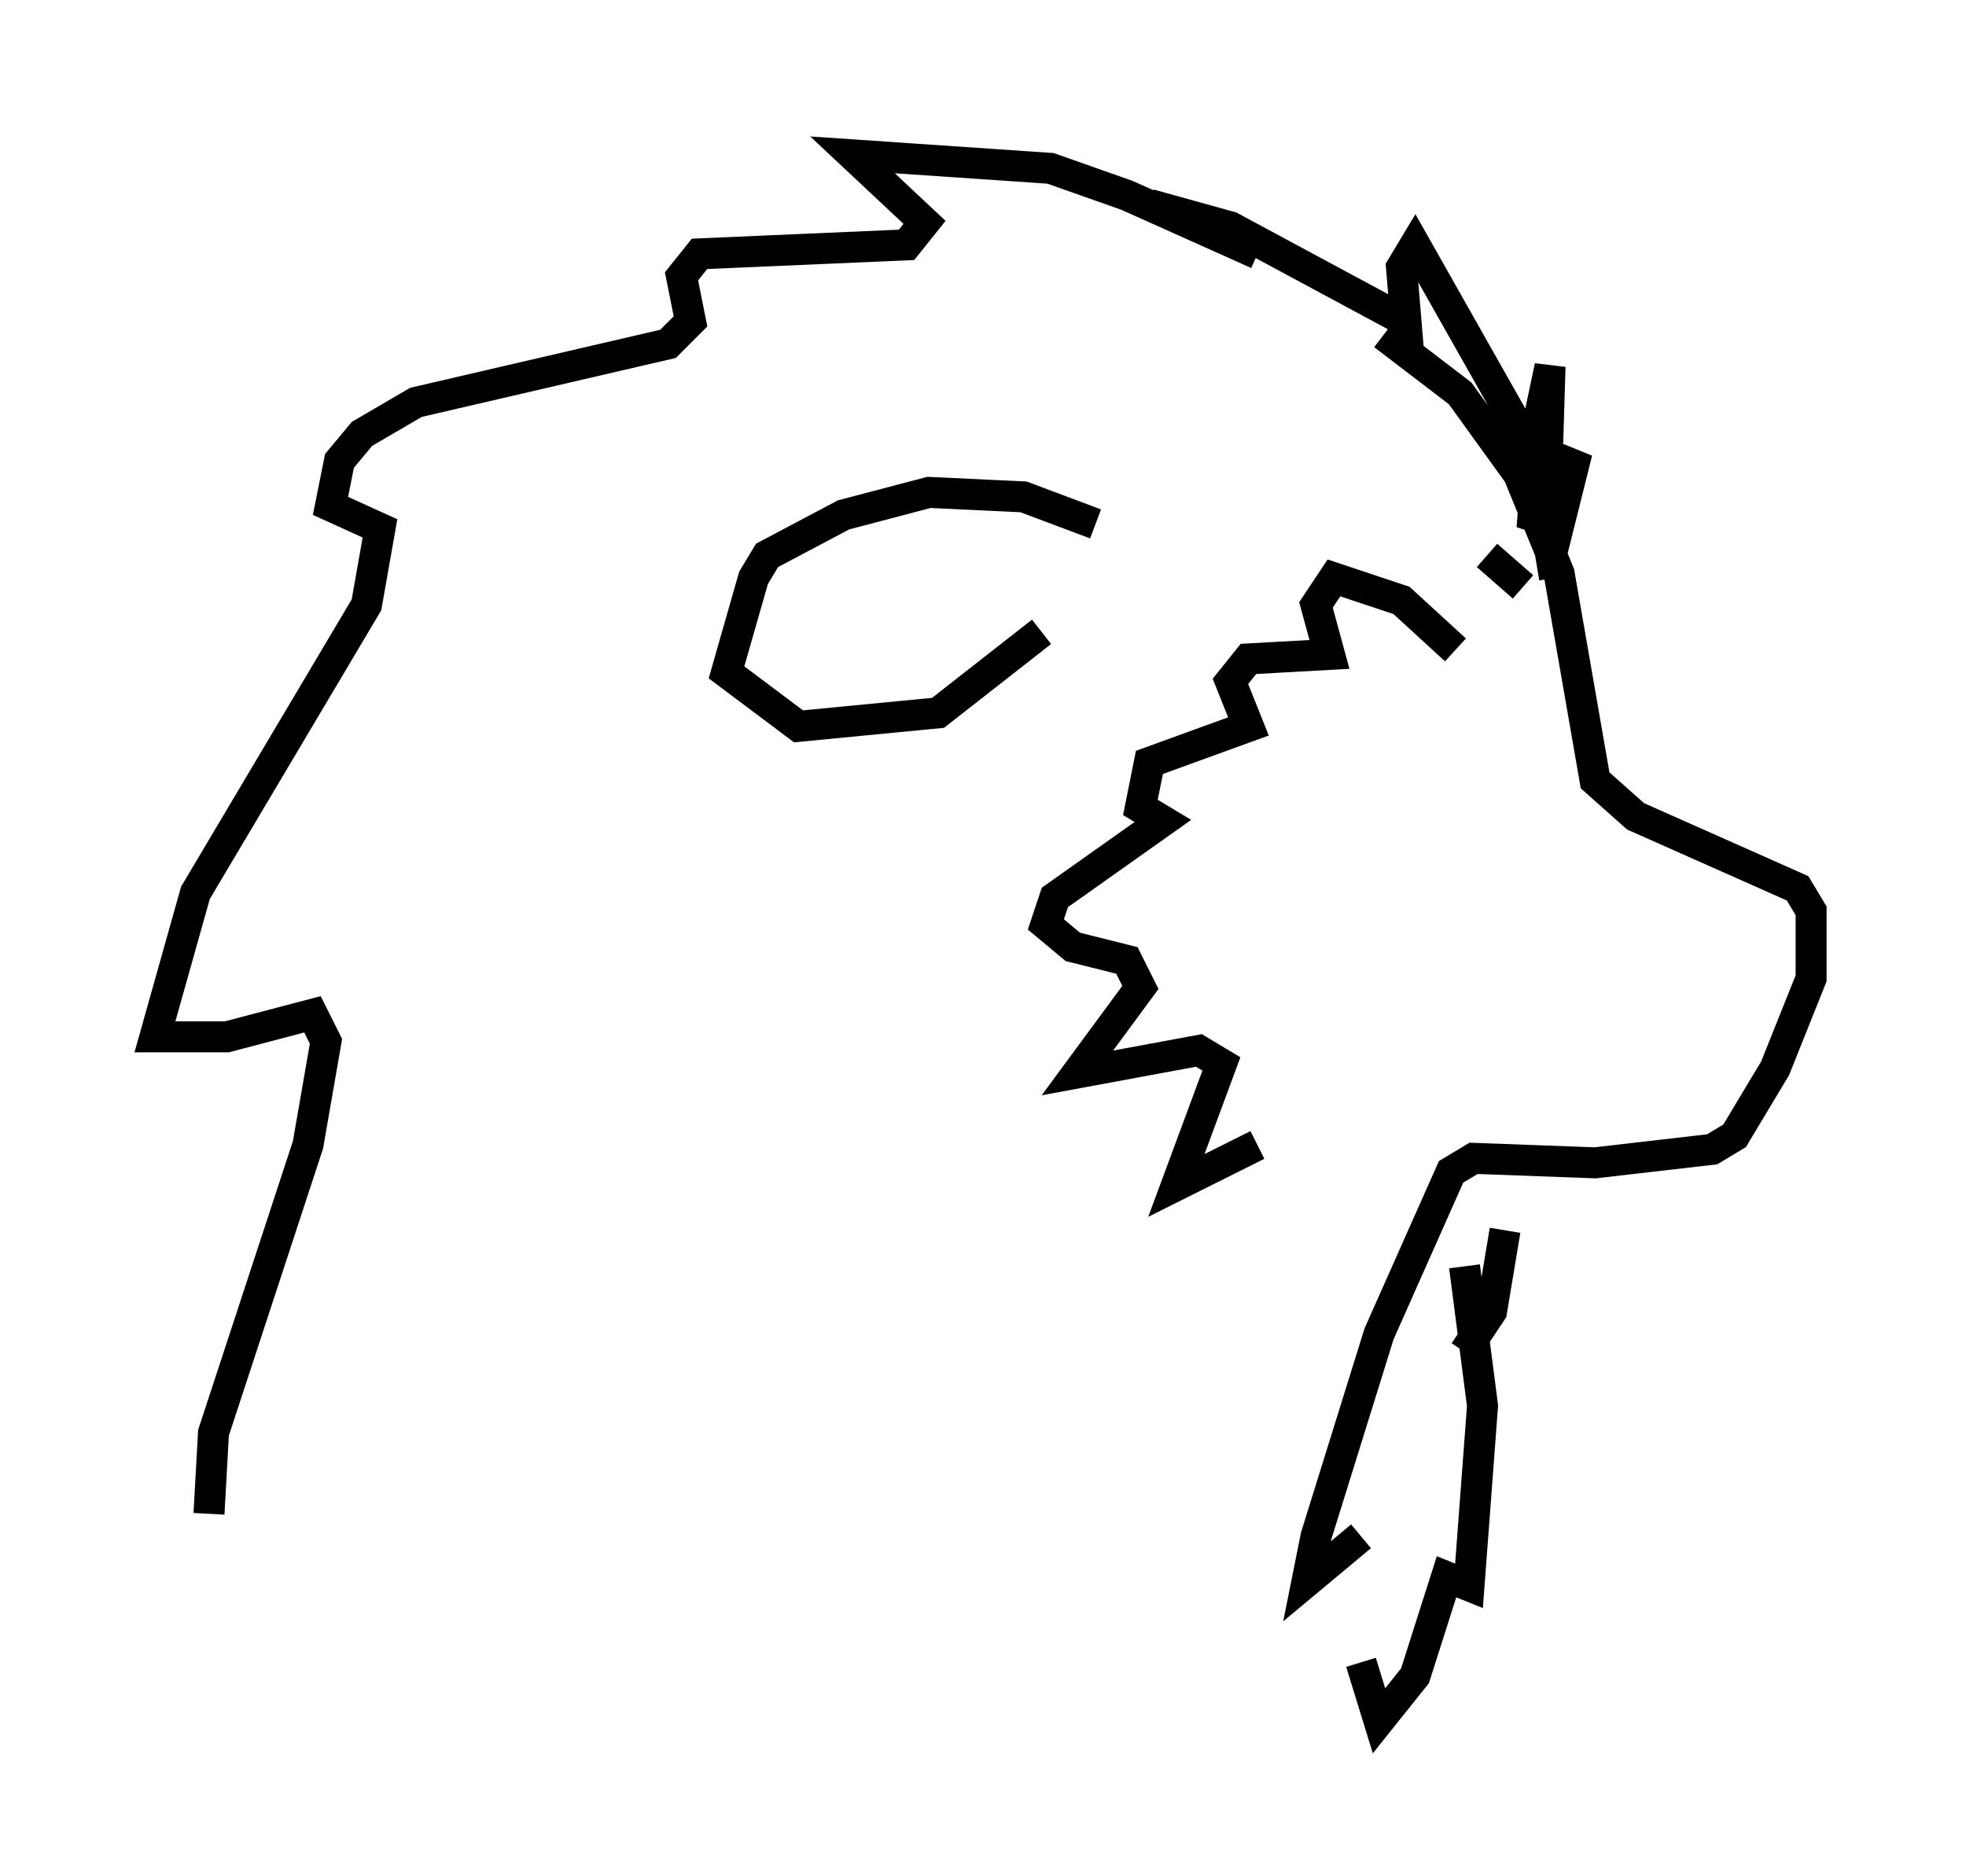 <?xml version="1.0" encoding="utf-8" ?>
<svg baseProfile="full" height="60.547" version="1.1" width="63.452" xmlns="http://www.w3.org/2000/svg" xmlns:ev="http://www.w3.org/2001/xml-events" xmlns:xlink="http://www.w3.org/1999/xlink"><defs /><rect fill="white" height="60.547" width="63.452" x="0" y="0" /><path d="M46.397, 12.117 m-5.81, -3.922 l-4.212, -1.888 -2.469, -0.872 l-6.391, -0.436 2.324, 2.179 l-0.581, 0.726 -6.682, 0.291 l-0.581, 0.726 0.291, 1.453 l-0.726, 0.726 -8.134, 1.888 l-1.743, 1.017 -0.726, 0.872 l-0.291, 1.453 1.598, 0.726 l-0.436, 2.469 -5.52, 9.296 l-1.307, 4.648 2.324, 0.0 l2.76, -0.726 0.436, 0.872 l-0.581, 3.341 -3.05, 9.296 l-0.145, 2.615 m28.614, -31.955 l-2.324, -0.872 -3.05, -0.145 l-2.76, 0.726 -2.469, 1.307 l-0.436, 0.726 -0.872, 3.05 l2.324, 1.743 4.503, -0.436 l3.341, -2.615 m11.039, -9.587 l2.469, 1.888 1.888, 2.615 l1.307, 3.196 1.162, 6.682 l1.307, 1.162 5.229, 2.324 l0.436, 0.726 0.0, 2.179 l-1.162, 2.905 -1.307, 2.179 l-0.726, 0.436 -3.777, 0.436 l-3.922, -0.145 -0.726, 0.436 l-2.324, 5.229 -2.034, 6.536 l-0.291, 1.453 1.743, -1.453 m4.648, -9.877 l-0.436, 2.615 -0.872, 1.307 m0.0, -2.76 l0.581, 4.503 -0.436, 5.81 l-0.726, -0.291 -1.017, 3.196 l-1.162, 1.453 -0.581, -1.888 m5.229, -34.715 l-1.162, -1.017 m2.179, 0.726 l-0.581, -3.486 -0.145, 1.888 l1.453, -2.469 -0.726, 2.905 l-0.291, -0.872 0.145, -4.793 l-0.581, 2.76 -3.777, -6.682 l-0.436, 0.726 0.145, 1.743 l-5.665, -3.05 -2.615, -0.726 m9.877, 14.38 l-1.743, -1.598 -2.179, -0.726 l-0.581, 0.872 0.436, 1.598 l-2.615, 0.145 -0.581, 0.726 l0.581, 1.453 -3.196, 1.162 l-0.291, 1.453 0.726, 0.436 l-3.486, 2.469 -0.291, 0.872 l0.872, 0.726 1.743, 0.436 l0.436, 0.872 -2.034, 2.76 l3.922, -0.726 0.726, 0.436 l-1.453, 3.922 2.615, -1.307 " fill="none" stroke="black" stroke-width="1" /></svg>